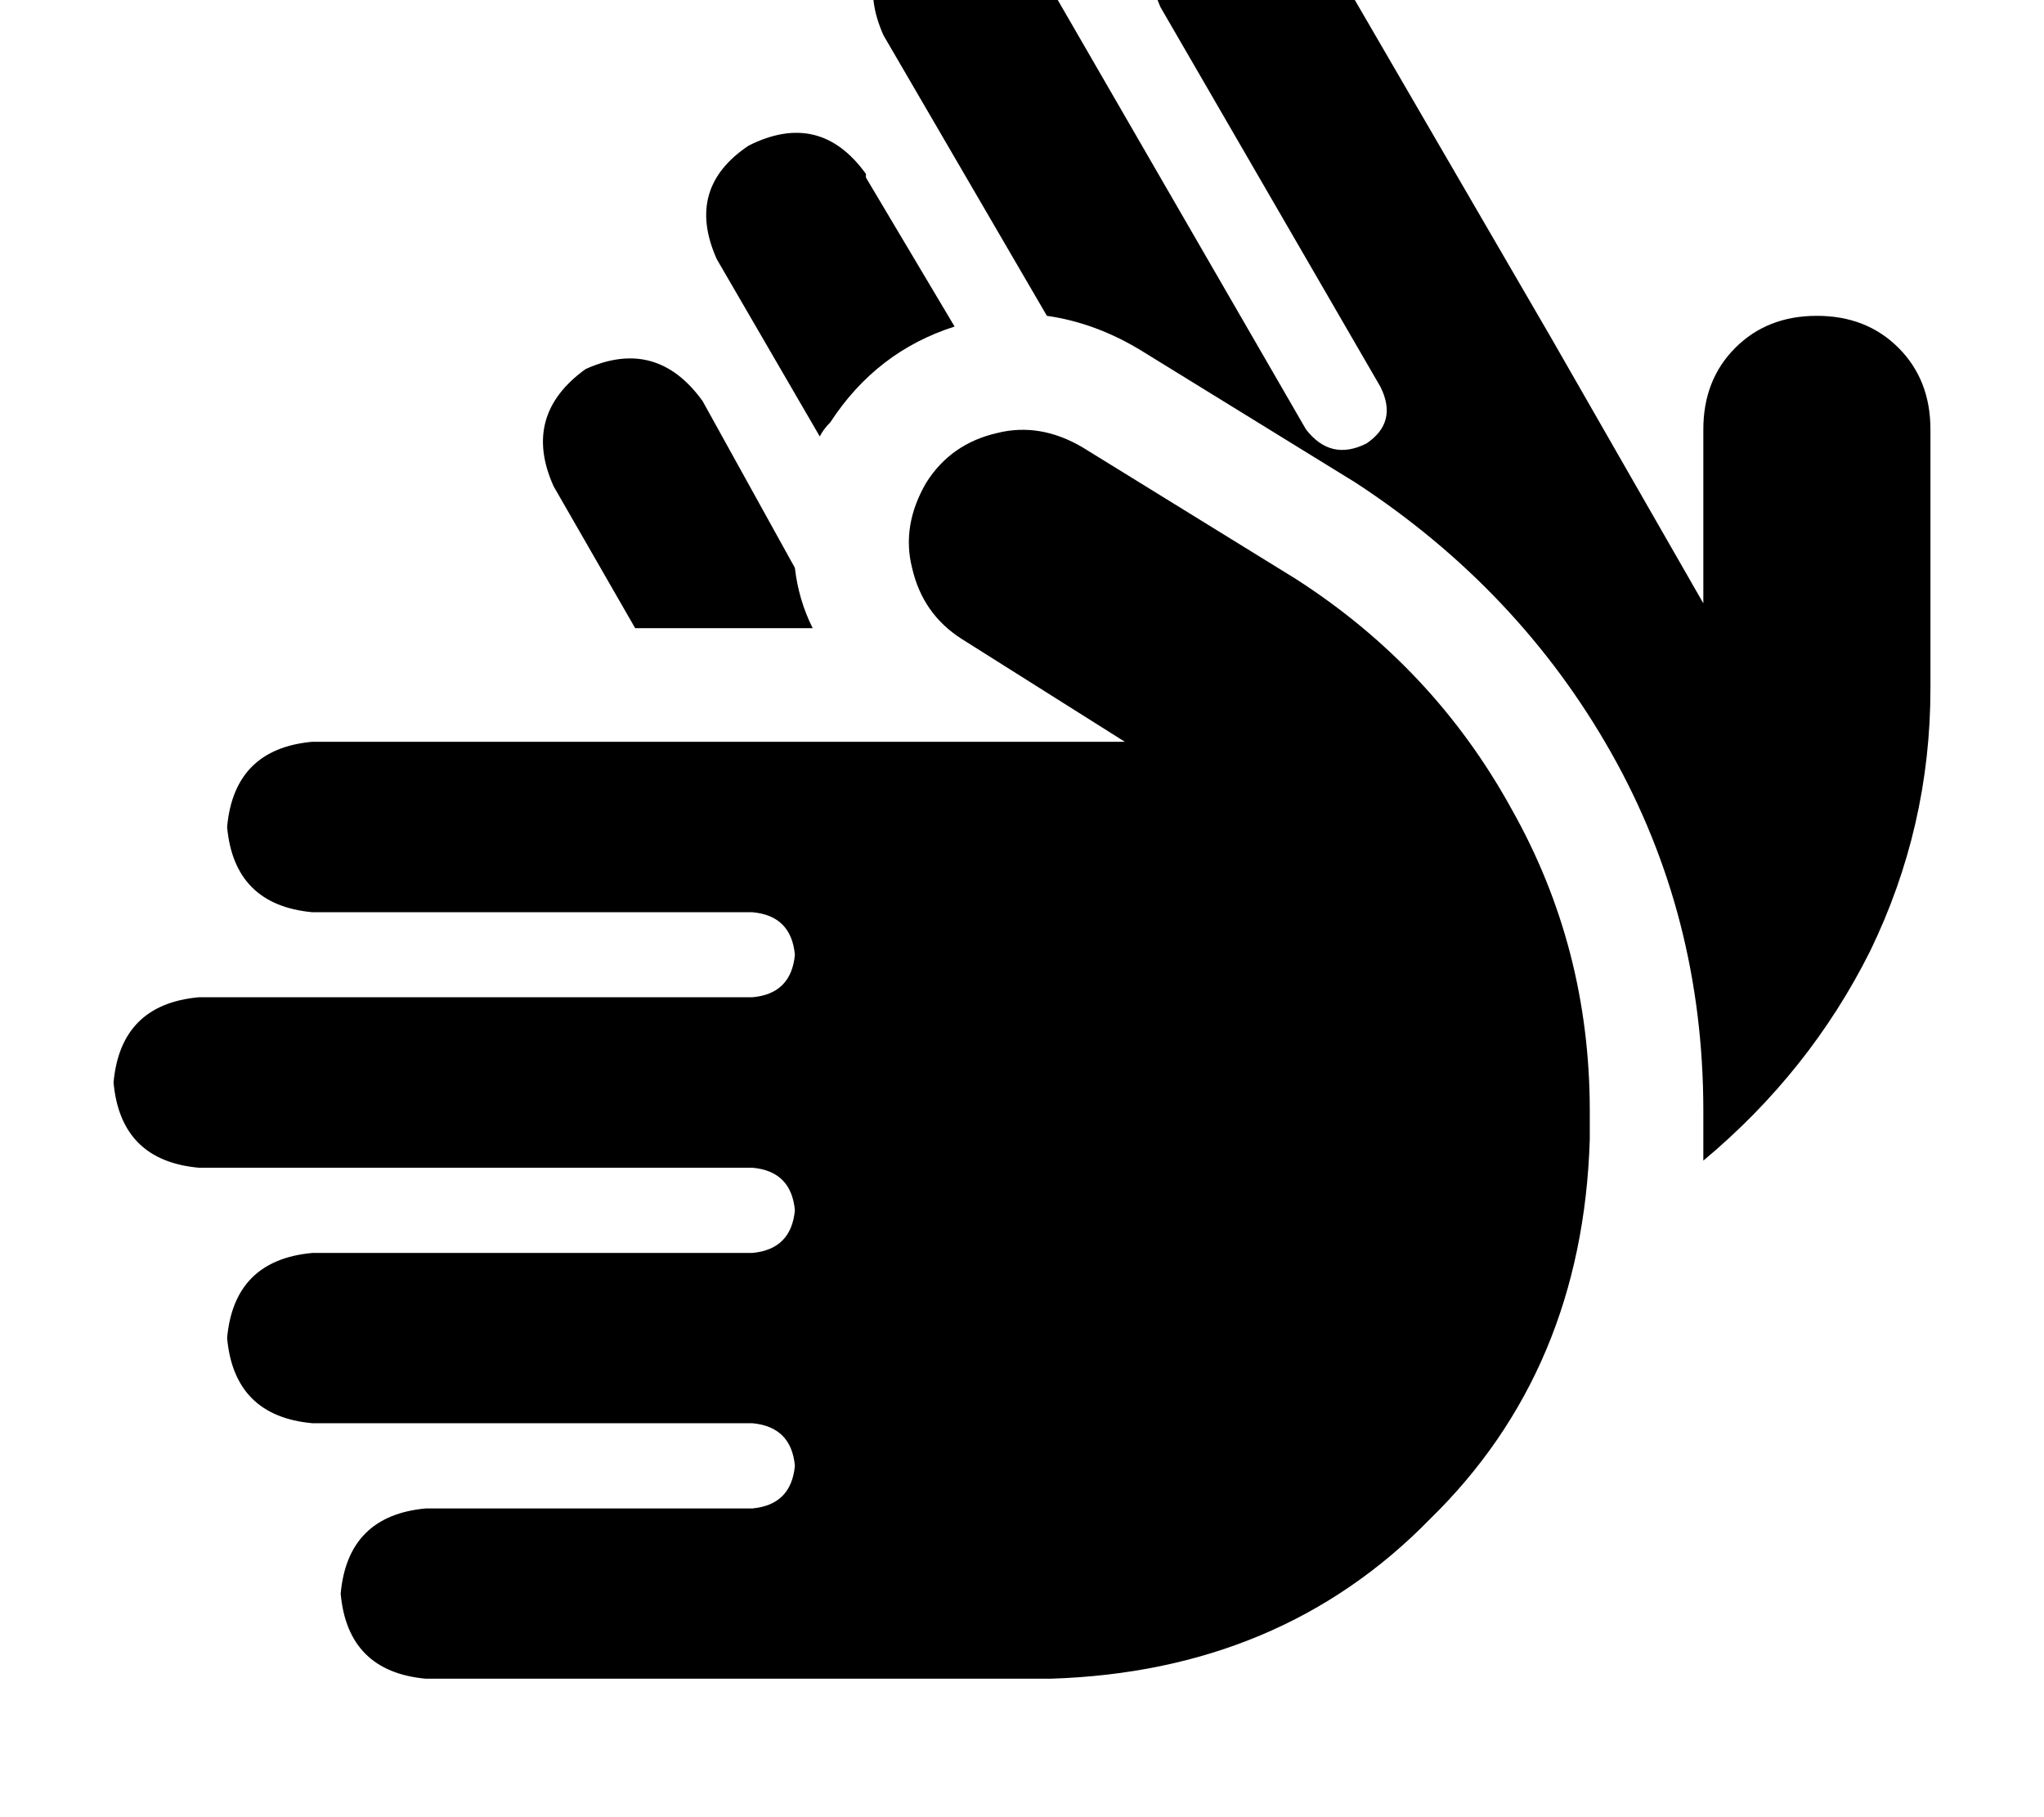 <svg height="1000" width="1125" xmlns="http://www.w3.org/2000/svg"><path d="M1062.5 236.3v142.6V236.3v142.6q0 76.2 -33.2 144.5 -33.2 66.4 -91.8 115.3v-27.4q0 -107.4 -50.8 -197.2T746.1 265.6L628.9 193.4q-25.4 -15.7 -52.7 -19.6L486.3 19.5q-17.5 -39 17.6 -64.4 39.1 -17.6 62.5 17.6l152.4 263.6q13.6 17.6 33.2 7.8 17.5 -11.7 7.8 -31.2L638.7 3.9q-17.6 -41 17.6 -64.4 39 -17.6 64.4 17.5l132.8 228.5 84 146.5v-95.7q0 -27.3 17.6 -44.9t44.9 -17.6 44.9 17.6 17.6 44.9zM476.6 97.7l48.8 82 -48.8 -82 48.8 82q-43 13.7 -68.4 52.7 -3.9 3.9 -5.8 7.8l-56.7 -97.6Q377 103.5 412.1 80.1q39.1 -19.6 64.5 15.6v2zm-89.9 123l50.8 91.8 -50.8 -91.8 50.8 91.8q2 17.6 9.8 33.2h-97.7l-44.9 -78.1q-17.6 -39.1 17.6 -64.5 39 -17.6 64.4 17.6zm123.1 44.9q13.6 -21.5 39 -27.3 23.5 -5.9 46.9 7.8l117.2 72.3q76.2 48.8 119.1 126.9 43 76.2 43 166V627q-3.9 126.9 -87.9 208.9 -82 84 -209 87.9H234.4q-43 -3.9 -46.9 -46.8 3.9 -43 46.9 -46.9h179.7q21.4 -2 23.4 -23.5 -2 -21.4 -23.4 -23.4H171.9q-43 -3.9 -46.9 -46.9 3.9 -42.9 46.9 -46.8h242.2q21.4 -2 23.4 -23.5 -2 -21.5 -23.4 -23.4H109.4q-43 -3.9 -46.9 -46.9 3.9 -43 46.9 -46.9h304.7q21.4 -1.9 23.4 -23.4 -2 -21.5 -23.4 -23.4H171.9q-43 -4 -46.9 -46.9 3.9 -43 46.9 -46.9H619.1l-89.8 -56.6Q507.8 337.9 502 312.5q-5.9 -23.4 7.8 -46.9z"/></svg>